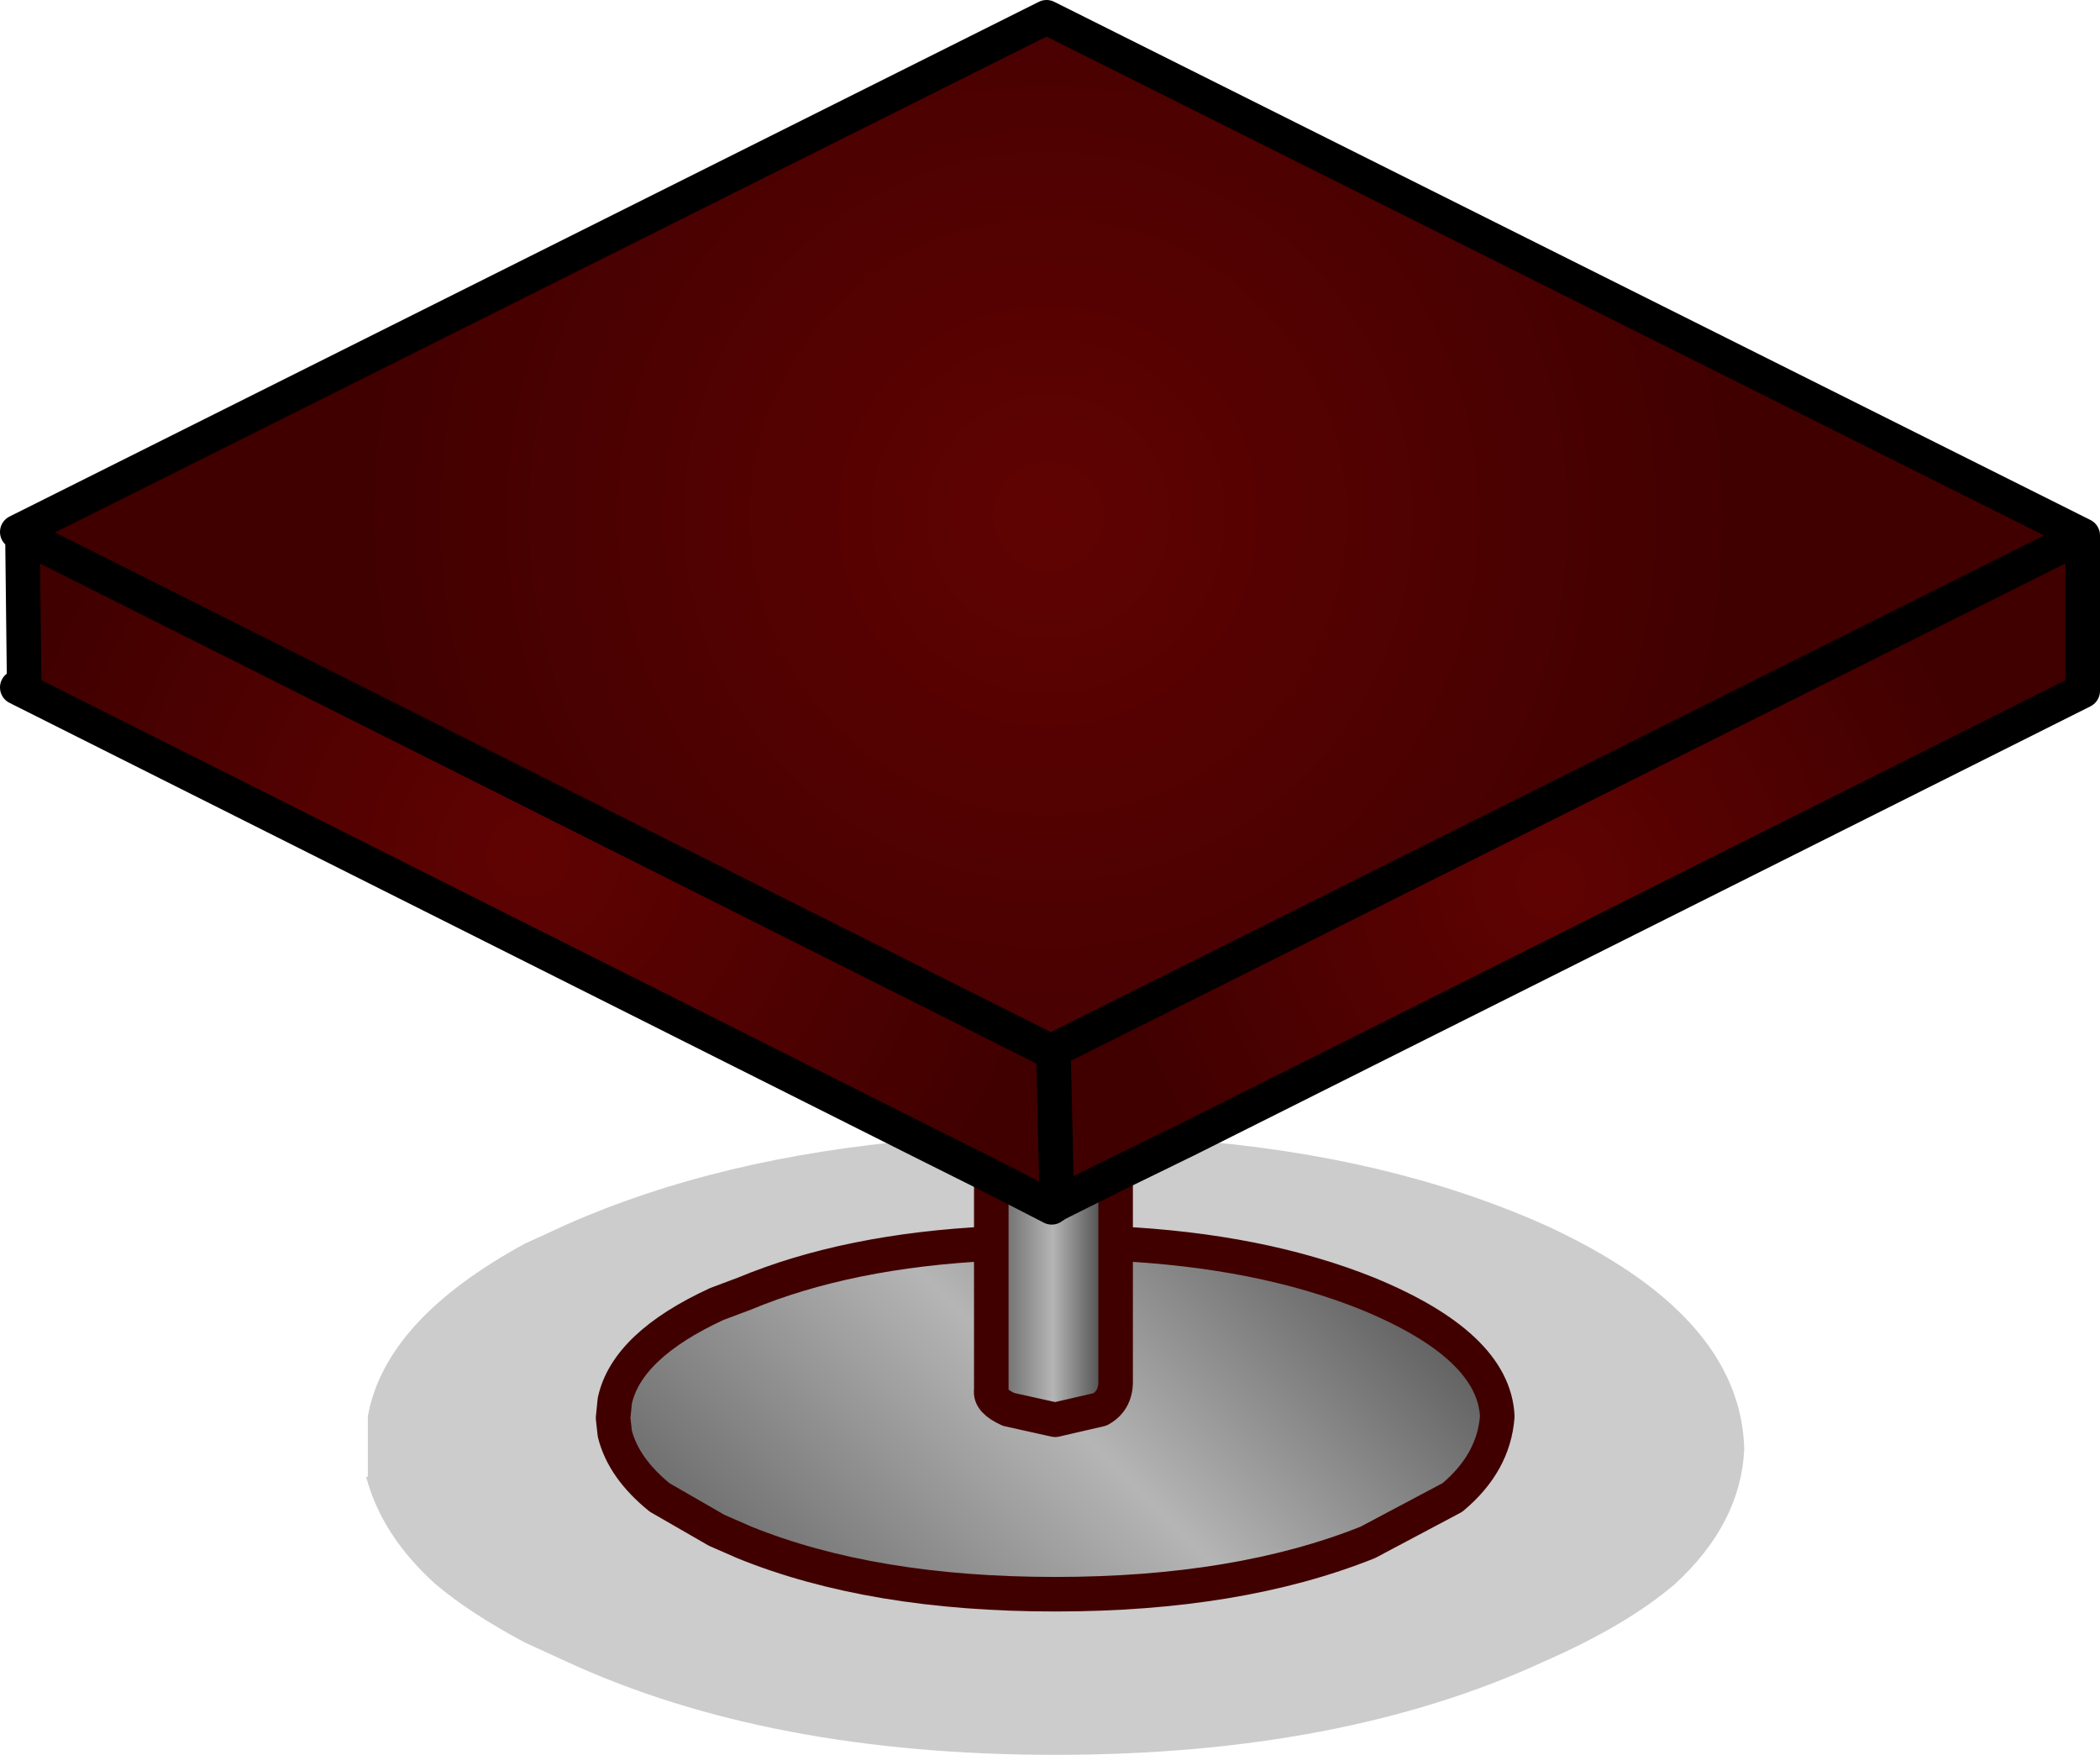 <svg xmlns:xlink="http://www.w3.org/1999/xlink" height="50.8" width="60.8" xmlns="http://www.w3.org/2000/svg"><use height="50.8" width="60.8" xlink:href="#a"/><defs><radialGradient cx="0" cy="0" gradientTransform="translate(0 -25.25) scale(.025)" gradientUnits="userSpaceOnUse" id="e" r="819.2" spreadMethod="pad"><stop offset="0" stop-color="#2f0202"/><stop offset="0" stop-color="#6b0303"/><stop offset="0" stop-color="#2f0202"/><stop offset="0" stop-color="#600202"/><stop offset="1" stop-color="#400000"/></radialGradient><radialGradient cx="0" cy="0" gradientTransform="matrix(.019 0 0 .019 -15.05 -15.45)" gradientUnits="userSpaceOnUse" id="f" r="819.2" spreadMethod="pad"><stop offset="0" stop-color="#2f0202"/><stop offset="0" stop-color="#6b0303"/><stop offset="0" stop-color="#2f0202"/><stop offset="0" stop-color="#600202"/><stop offset="1" stop-color="#400000"/></radialGradient><radialGradient cx="0" cy="0" gradientTransform="translate(14.55 -14.6) scale(.016)" gradientUnits="userSpaceOnUse" id="g" r="819.2" spreadMethod="pad"><stop offset="0" stop-color="#2f0202"/><stop offset="0" stop-color="#6b0303"/><stop offset="0" stop-color="#2f0202"/><stop offset="0" stop-color="#600202"/><stop offset="1" stop-color="#400000"/></radialGradient><radialGradient cx="0" cy="0" gradientTransform="translate(-15.05 -15.45) scale(.022)" gradientUnits="userSpaceOnUse" id="h" r="819.2" spreadMethod="pad"><stop offset="0" stop-color="#a35734"/><stop offset="1" stop-color="#50381b"/></radialGradient><radialGradient cx="0" cy="0" gradientTransform="translate(-3.45 -27.35) scale(.041)" gradientUnits="userSpaceOnUse" id="i" r="819.2" spreadMethod="pad"><stop offset="0" stop-color="#a35734"/><stop offset="1" stop-color="#50381b"/></radialGradient><linearGradient gradientTransform="matrix(.002 0 0 .014 .1 .65)" gradientUnits="userSpaceOnUse" id="b" spreadMethod="pad" x1="-819.2" x2="819.2"><stop offset="0" stop-color="#868686"/><stop offset=".51" stop-color="#b5b5b5"/><stop offset="1" stop-color="#828282"/></linearGradient><linearGradient gradientTransform="matrix(.011 -.011 .004 .004 .2 .85)" gradientUnits="userSpaceOnUse" id="c" spreadMethod="pad" x1="-819.2" x2="819.2"><stop offset="0" stop-color="#585858"/><stop offset=".51" stop-color="#b5b5b5"/><stop offset="1" stop-color="#444"/></linearGradient><linearGradient gradientTransform="matrix(.002 0 0 .014 .1 -10.25)" gradientUnits="userSpaceOnUse" id="d" spreadMethod="pad" x1="-819.2" x2="819.2"><stop offset="0" stop-color="#626262"/><stop offset=".51" stop-color="#b5b5b5"/><stop offset="1" stop-color="#424242"/></linearGradient><g id="a"><path d="M1.95-6.2 4-7.2q5.85.45 10.35 2.45 5.7 2.6 5.8 6.5-.1 2.15-2 3.9-1.4 1.2-3.8 2.25Q8.5 10.6.2 10.6t-14.15-2.7l-1.2-.55q-1.6-.85-2.6-1.7-1.55-1.4-2-3.1h.05V.8q.5-2.8 4.55-5l1.2-.55q4.4-1.95 10.2-2.45l2.1 1.05v1.95Q-5.8-4-8.8-2.75l-.8.3q-2.6 1.2-2.95 2.8l-.05.5.05.45q.25 1 1.3 1.85l1.65.95.8.35q3.7 1.5 9 1.5t9.05-1.5l2.45-1.3q1.2-1 1.3-2.35-.1-2.05-3.75-3.55Q6.15-4 1.95-4.2v-2" fill-opacity=".2" fill-rule="evenodd" transform="translate(30.35 40.2)"/><path d="m.1-9.75.05-.05v.05H.1" fill="url(#b)" fill-rule="evenodd" transform="translate(30.35 40.2)"/><path d="M-1.65-4.2V.05q-.05.3.5.55L.2.9 1.5.6q.45-.25.45-.8v-4q4.2.2 7.3 1.45Q12.9-1.25 13 .8q-.1 1.35-1.3 2.35l-2.45 1.3Q5.5 5.95.2 5.95q-5.3 0-9-1.5l-.8-.35-1.65-.95q-1.05-.85-1.3-1.85l-.05-.45.05-.5q.35-1.6 2.95-2.8l.8-.3Q-5.8-4-1.65-4.2" fill="url(#c)" fill-rule="evenodd" transform="translate(30.35 40.2)"/><path d="m-1.65-6.15 1.75.9.15-.1 1.7-.85v6q0 .55-.45.8L.2.9-1.15.6q-.55-.25-.5-.55v-6.2" fill="url(#d)" fill-rule="evenodd" transform="translate(30.35 40.2)"/><path d="m.15-9.8-.05.05-29.8-14.95-.05-.15L-.05-39.7l30 15L.15-9.8" fill="url(#e)" fill-rule="evenodd" transform="translate(30.35 40.2)"/><path d="M-29.7-24.7.1-9.75h.05l.1 4.4-.15.1-1.75-.9-2.1-1.05-26-13.05.1-.15-.05-4.3" fill="url(#f)" fill-rule="evenodd" transform="translate(30.35 40.2)"/><path d="m.15-9.8 29.8-14.9v4.5L4-7.2l-2.05 1-1.7.85-.1-4.4v-.05" fill="url(#g)" fill-rule="evenodd" transform="translate(30.35 40.2)"/><path d="m-29.75-20.25-.1-.05.2-.1-.1.15" fill="url(#h)" fill-rule="evenodd" transform="translate(30.35 40.2)"/><path d="m-29.75-24.85.05.15-.15-.1.1-.05" fill="url(#i)" fill-rule="evenodd" transform="translate(30.35 40.2)"/><path d="M-1.65-6.15v6.2q-.05.3.5.55L.2.9 1.5.6q.45-.25.45-.8v-6m0 2q4.2.2 7.3 1.45Q12.9-1.25 13 .8q-.1 1.35-1.3 2.35l-2.45 1.3Q5.5 5.95.2 5.95q-5.3 0-9-1.5l-.8-.35-1.65-.95q-1.05-.85-1.3-1.85l-.05-.45.05-.5q.35-1.6 2.95-2.8l.8-.3Q-5.8-4-1.65-4.2" fill="none" stroke="#400000" stroke-linecap="round" stroke-linejoin="round" transform="translate(30.35 40.2)"/><path d="m.1-9.75.05-.05 29.8-14.9-30-15-29.7 14.85m.05.15L.1-9.75m.05 0v-.05m1.8 3.6L4-7.2l25.95-13v-4.5M.25-5.35l-.15.1-1.75-.9m3.6-.05-1.7.85-.1-4.4m-3.9 2.55-26-13.05-.1-.05.2-.1-.05-4.3-.15-.1.1-.05m26 17.65 2.1 1.05z" fill="none" stroke="#000" stroke-linecap="round" stroke-linejoin="round" transform="translate(30.35 40.2)"/></g></defs></svg>